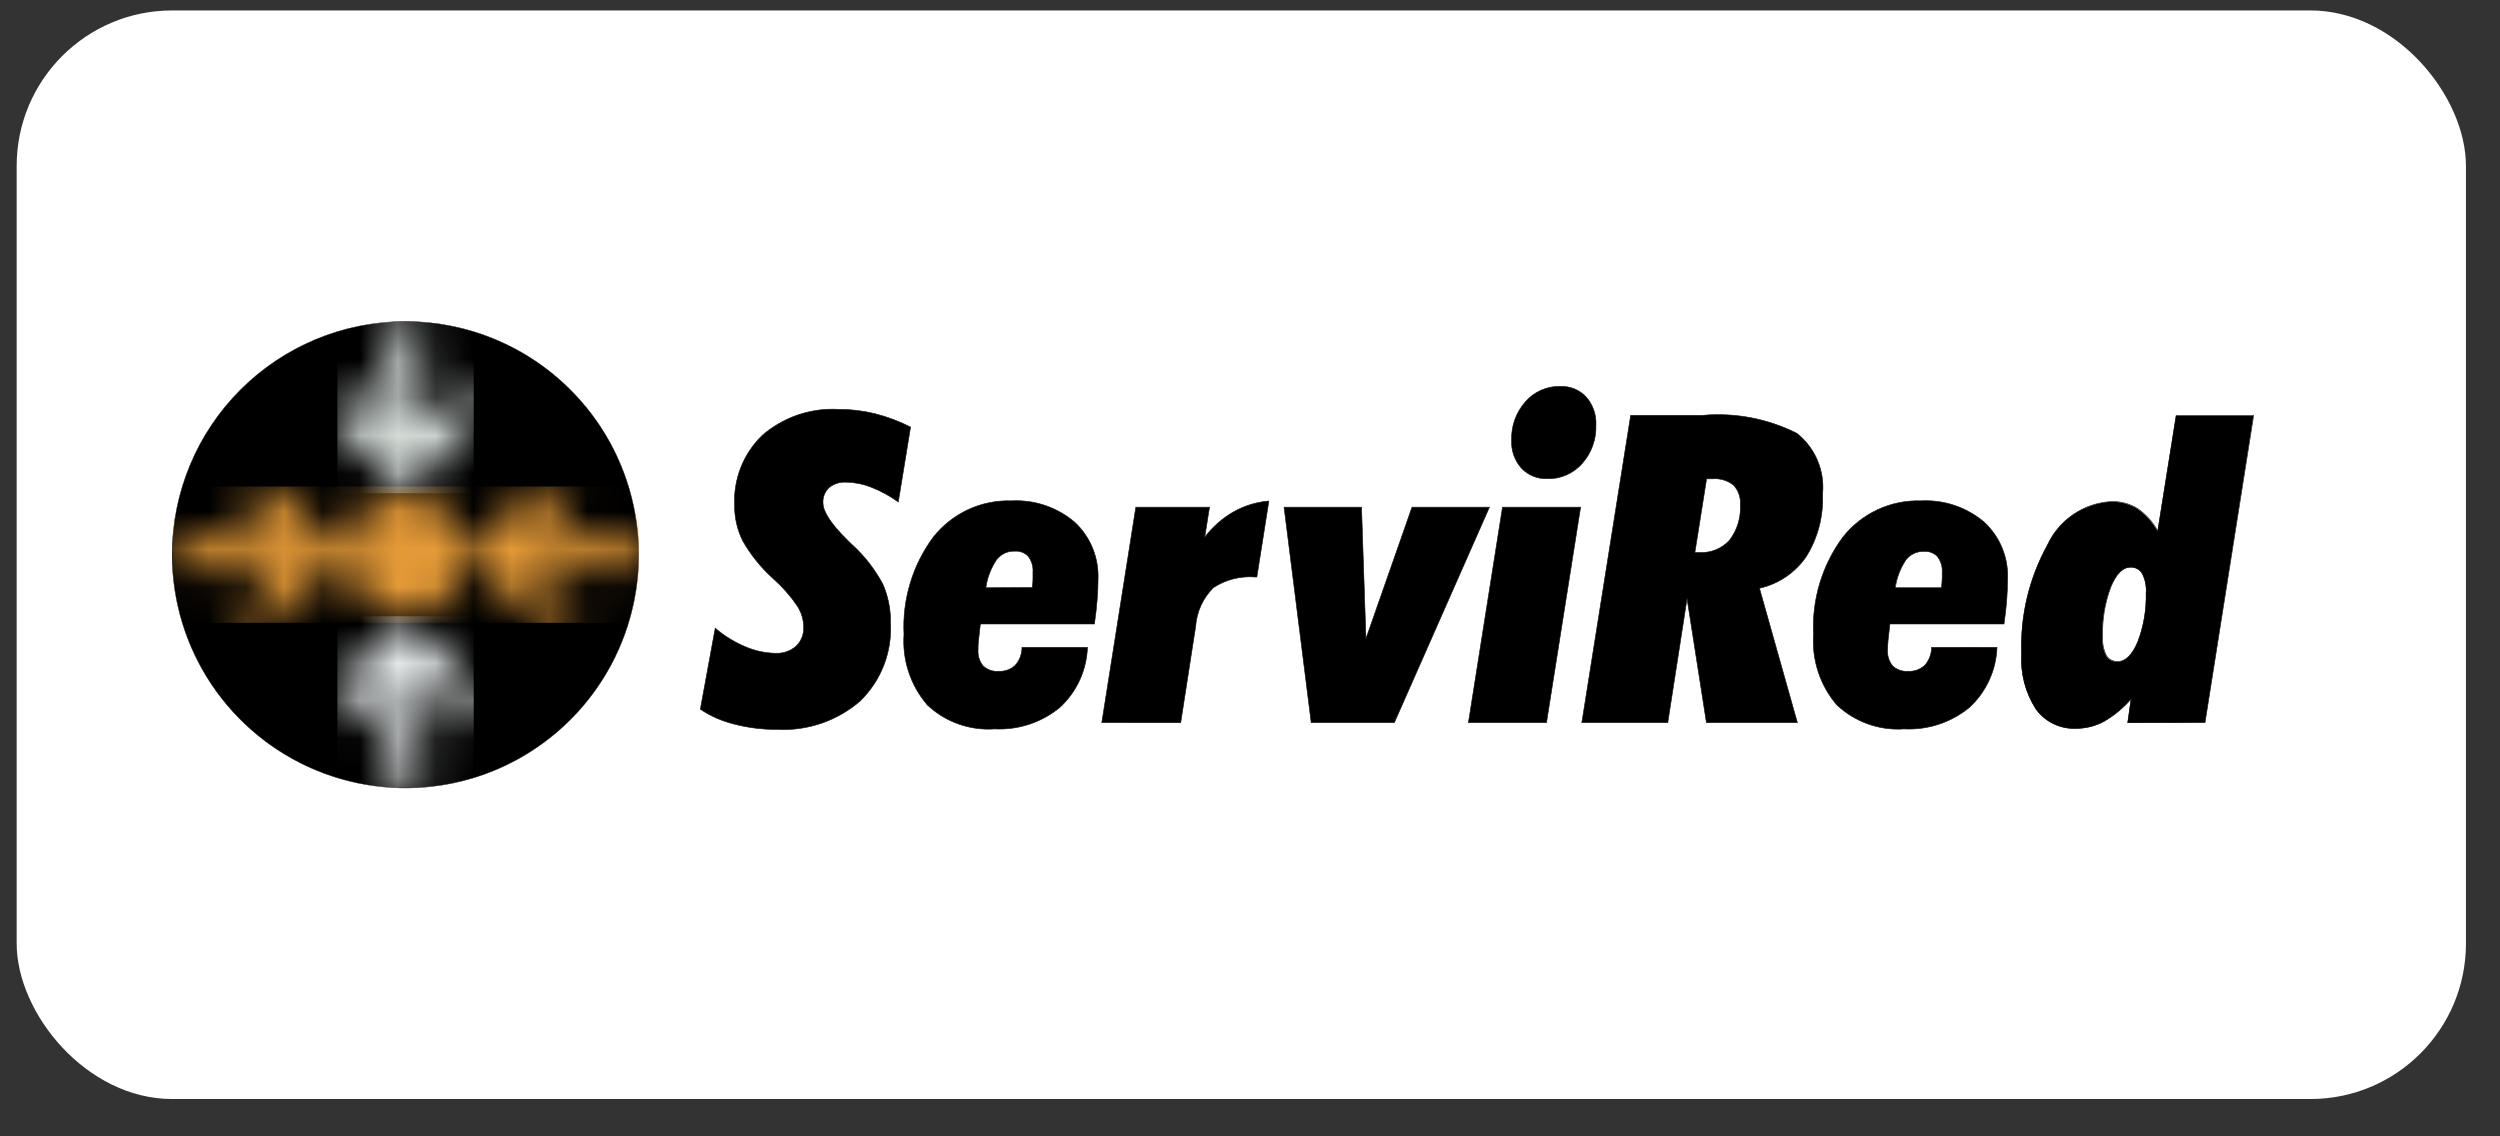 <svg width="66" height="30" viewBox="0 0 66 30" fill="none" xmlns="http://www.w3.org/2000/svg">
<rect x="0" y="0" width="66" height="30" fill="#333333" stroke="none"/>
<rect x="0.44" y="0.276" width="64.661" height="28.738" rx="4.105" fill="white"/>
<g clip-path="url(#clip0_1_13565)">
<path fill-rule="evenodd" clip-rule="evenodd" d="M18.882 16.583C19.119 16.787 19.387 16.952 19.676 17.073C19.929 17.183 20.201 17.242 20.477 17.246C20.674 17.255 20.868 17.189 21.017 17.059C21.085 16.994 21.137 16.915 21.172 16.827C21.206 16.74 21.221 16.646 21.217 16.552C21.214 16.355 21.156 16.163 21.049 15.998C20.866 15.729 20.649 15.483 20.404 15.268C20.089 14.983 19.821 14.649 19.609 14.28C19.463 13.986 19.389 13.662 19.393 13.335C19.377 12.992 19.435 12.651 19.561 12.333C19.688 12.014 19.882 11.727 20.129 11.49C20.681 11.013 21.397 10.768 22.126 10.806C22.454 10.805 22.781 10.843 23.099 10.921C23.424 11.004 23.739 11.122 24.039 11.274L23.715 13.251C23.494 13.093 23.255 12.963 23.002 12.863C22.79 12.778 22.565 12.733 22.337 12.73C22.175 12.72 22.015 12.77 21.889 12.871C21.834 12.923 21.791 12.985 21.763 13.055C21.735 13.124 21.723 13.199 21.727 13.274C21.727 13.505 21.936 13.827 22.354 14.241C22.407 14.292 22.447 14.332 22.478 14.363C22.815 14.666 23.097 15.027 23.31 15.428C23.449 15.752 23.518 16.103 23.51 16.456C23.53 16.835 23.469 17.214 23.331 17.568C23.192 17.922 22.98 18.242 22.708 18.507C22.101 19.032 21.313 19.301 20.51 19.257C20.129 19.259 19.749 19.212 19.381 19.116C19.063 19.038 18.761 18.905 18.489 18.724L18.882 16.583ZM28.709 17.089H26.981C26.981 17.263 26.919 17.431 26.804 17.562C26.745 17.618 26.675 17.66 26.598 17.688C26.522 17.715 26.44 17.727 26.359 17.721C26.286 17.728 26.211 17.718 26.142 17.694C26.072 17.669 26.008 17.631 25.954 17.58C25.855 17.457 25.808 17.301 25.821 17.144C25.821 17.082 25.821 17.003 25.834 16.897C25.846 16.791 25.861 16.651 25.882 16.473H28.893C28.927 16.236 28.95 16.022 28.965 15.832C28.981 15.641 28.988 15.464 28.988 15.301C29.001 15.019 28.953 14.737 28.847 14.476C28.741 14.214 28.579 13.979 28.373 13.787C27.911 13.393 27.316 13.19 26.709 13.222C26.313 13.208 25.918 13.287 25.558 13.454C25.198 13.622 24.883 13.871 24.637 14.183C24.091 14.923 23.818 15.83 23.865 16.748C23.817 17.424 24.037 18.091 24.477 18.606C24.712 18.83 24.992 19.002 25.298 19.112C25.605 19.222 25.93 19.267 26.255 19.244C26.879 19.276 27.493 19.075 27.977 18.679C28.198 18.476 28.377 18.231 28.502 17.958C28.628 17.685 28.699 17.39 28.709 17.09M26.026 15.517C26.063 15.252 26.16 15 26.308 14.778C26.364 14.704 26.438 14.645 26.522 14.605C26.606 14.565 26.699 14.547 26.791 14.551C26.858 14.546 26.925 14.556 26.987 14.58C27.049 14.604 27.105 14.643 27.15 14.692C27.238 14.811 27.281 14.958 27.27 15.106C27.27 15.151 27.27 15.199 27.27 15.247C27.27 15.295 27.27 15.388 27.252 15.51L26.026 15.517ZM29.087 19.079L29.986 13.39H31.931L31.804 14.185C32.011 13.911 32.272 13.681 32.57 13.51C32.855 13.35 33.172 13.254 33.498 13.227L33.181 15.233H33.138C32.748 15.202 32.359 15.301 32.032 15.515C31.758 15.789 31.592 16.152 31.565 16.538L31.17 19.08L29.087 19.079ZM33.899 13.39H35.944L36.061 16.861L37.277 13.39H39.321L36.81 19.079H34.616L33.899 13.39ZM38.766 19.079H40.827L41.728 13.39H39.666L38.766 19.079ZM42.133 11.227C42.145 11.598 42.015 11.959 41.769 12.237C41.654 12.367 41.512 12.47 41.353 12.54C41.195 12.609 41.023 12.643 40.849 12.638C40.721 12.643 40.594 12.62 40.475 12.572C40.357 12.523 40.25 12.449 40.163 12.356C39.985 12.154 39.893 11.891 39.906 11.623C39.893 11.249 40.024 10.885 40.272 10.606C40.385 10.475 40.527 10.371 40.685 10.301C40.844 10.231 41.016 10.196 41.19 10.2C41.318 10.195 41.446 10.218 41.565 10.266C41.683 10.315 41.79 10.389 41.877 10.483C42.056 10.689 42.147 10.955 42.133 11.227ZM44.745 14.585H44.866C45.015 14.594 45.163 14.569 45.301 14.513C45.439 14.457 45.562 14.37 45.661 14.26C45.865 13.992 45.965 13.659 45.944 13.323C45.952 13.23 45.94 13.136 45.909 13.047C45.879 12.958 45.83 12.877 45.766 12.808C45.61 12.684 45.413 12.624 45.215 12.641C45.191 12.64 45.166 12.64 45.142 12.641C45.106 12.641 45.077 12.641 45.054 12.641L44.745 14.585ZM41.76 19.079H44.029L44.538 15.802L45.05 19.079H47.451L46.45 15.53C46.957 15.416 47.402 15.113 47.692 14.682C47.994 14.192 48.141 13.624 48.116 13.049C48.147 12.745 48.101 12.438 47.982 12.156C47.863 11.875 47.675 11.628 47.435 11.438C46.668 11.053 45.81 10.889 44.955 10.964H43.05L41.76 19.079ZM52.721 17.09C52.71 17.39 52.64 17.685 52.514 17.958C52.389 18.231 52.21 18.476 51.989 18.679C51.505 19.075 50.892 19.276 50.267 19.244C49.943 19.267 49.617 19.222 49.311 19.112C49.005 19.002 48.725 18.83 48.489 18.606C48.05 18.091 47.83 17.424 47.877 16.748C47.831 15.83 48.104 14.923 48.65 14.183C48.895 13.871 49.211 13.622 49.571 13.454C49.931 13.287 50.325 13.208 50.722 13.222C51.328 13.19 51.924 13.393 52.386 13.787C52.592 13.979 52.754 14.214 52.86 14.476C52.966 14.737 53.014 15.019 53 15.301C53 15.464 52.992 15.641 52.978 15.832C52.964 16.022 52.94 16.236 52.906 16.473H49.893C49.873 16.651 49.856 16.792 49.846 16.897C49.837 17.001 49.832 17.082 49.832 17.144C49.819 17.301 49.866 17.457 49.965 17.58C50.019 17.631 50.084 17.669 50.154 17.694C50.224 17.718 50.298 17.727 50.372 17.721C50.453 17.727 50.534 17.715 50.611 17.688C50.687 17.66 50.757 17.617 50.817 17.562C50.931 17.431 50.994 17.263 50.993 17.089L52.721 17.09ZM50.037 15.517H51.255C51.267 15.397 51.273 15.306 51.274 15.254C51.276 15.202 51.274 15.151 51.274 15.113C51.284 14.965 51.242 14.819 51.154 14.699C51.109 14.65 51.053 14.611 50.991 14.587C50.929 14.563 50.862 14.553 50.795 14.558C50.703 14.554 50.61 14.572 50.526 14.612C50.442 14.652 50.369 14.711 50.312 14.785C50.165 15.007 50.068 15.26 50.03 15.524M56.653 15.651C56.664 15.477 56.629 15.303 56.551 15.147C56.52 15.093 56.475 15.05 56.42 15.02C56.366 14.991 56.305 14.977 56.243 14.98C56.038 14.98 55.863 15.155 55.719 15.505C55.564 15.921 55.49 16.363 55.503 16.806C55.491 16.98 55.524 17.154 55.601 17.311C55.632 17.362 55.677 17.404 55.73 17.432C55.784 17.459 55.844 17.472 55.904 17.469C56.111 17.469 56.288 17.292 56.435 16.941C56.591 16.529 56.665 16.091 56.653 15.651ZM56.166 19.086L56.255 18.459C56.051 18.695 55.809 18.896 55.538 19.052C55.311 19.174 55.056 19.237 54.798 19.236C54.593 19.244 54.389 19.201 54.205 19.111C54.02 19.021 53.861 18.887 53.742 18.72C53.465 18.287 53.333 17.777 53.365 17.264C53.328 16.263 53.564 15.271 54.047 14.394C54.198 14.066 54.436 13.786 54.734 13.584C55.033 13.382 55.382 13.265 55.742 13.247C55.984 13.242 56.222 13.306 56.428 13.433C56.648 13.587 56.83 13.789 56.959 14.024L57.445 10.976H59.49L58.212 19.078L56.166 19.086Z" fill="black"/>
<path d="M18.882 16.583C19.119 16.787 19.387 16.952 19.676 17.073C19.929 17.183 20.201 17.242 20.477 17.246C20.674 17.255 20.868 17.189 21.017 17.059C21.085 16.994 21.137 16.915 21.172 16.827C21.206 16.74 21.221 16.646 21.217 16.552C21.214 16.355 21.156 16.163 21.049 15.998C20.866 15.729 20.649 15.483 20.404 15.268C20.089 14.983 19.821 14.649 19.609 14.28C19.463 13.986 19.389 13.662 19.393 13.335C19.377 12.992 19.435 12.651 19.561 12.333C19.688 12.014 19.882 11.727 20.129 11.49C20.681 11.013 21.397 10.768 22.126 10.806C22.454 10.805 22.781 10.843 23.099 10.921C23.424 11.004 23.739 11.122 24.039 11.274L23.715 13.251C23.494 13.093 23.255 12.963 23.002 12.863C22.79 12.778 22.565 12.733 22.337 12.73C22.175 12.72 22.015 12.77 21.889 12.871C21.834 12.923 21.791 12.985 21.763 13.055C21.735 13.124 21.723 13.199 21.727 13.274C21.727 13.505 21.936 13.827 22.354 14.241C22.407 14.292 22.447 14.332 22.478 14.363C22.815 14.666 23.097 15.027 23.31 15.428C23.449 15.752 23.518 16.103 23.51 16.456C23.53 16.835 23.469 17.214 23.331 17.568C23.192 17.922 22.98 18.242 22.708 18.507C22.101 19.032 21.313 19.301 20.51 19.257C20.129 19.259 19.749 19.212 19.381 19.116C19.063 19.038 18.761 18.905 18.489 18.724L18.882 16.583ZM28.709 17.089H26.981C26.981 17.263 26.919 17.431 26.804 17.562C26.745 17.618 26.675 17.66 26.598 17.688C26.522 17.715 26.44 17.727 26.359 17.721C26.286 17.728 26.211 17.718 26.142 17.694C26.072 17.669 26.008 17.631 25.954 17.58C25.855 17.457 25.808 17.301 25.821 17.144C25.821 17.082 25.821 17.003 25.834 16.897C25.846 16.791 25.861 16.651 25.882 16.473H28.893C28.927 16.236 28.95 16.022 28.965 15.832C28.981 15.641 28.988 15.464 28.988 15.301C29.001 15.019 28.953 14.737 28.847 14.476C28.741 14.214 28.579 13.979 28.373 13.787C27.911 13.393 27.316 13.19 26.709 13.222C26.313 13.208 25.918 13.287 25.558 13.454C25.198 13.622 24.883 13.871 24.637 14.183C24.091 14.923 23.818 15.83 23.865 16.748C23.817 17.424 24.037 18.091 24.477 18.606C24.712 18.83 24.992 19.002 25.298 19.112C25.605 19.222 25.93 19.267 26.255 19.244C26.879 19.276 27.493 19.075 27.977 18.679C28.198 18.476 28.377 18.23 28.503 17.957C28.628 17.684 28.699 17.389 28.709 17.089ZM26.026 15.517C26.063 15.252 26.16 15 26.308 14.778C26.364 14.704 26.438 14.645 26.522 14.605C26.606 14.565 26.699 14.547 26.791 14.551C26.858 14.546 26.925 14.556 26.987 14.58C27.049 14.604 27.105 14.643 27.15 14.692C27.238 14.811 27.281 14.958 27.27 15.106C27.27 15.151 27.27 15.199 27.27 15.247C27.27 15.295 27.27 15.388 27.252 15.51L26.026 15.517ZM29.087 19.079L29.986 13.39H31.931L31.804 14.185C32.011 13.911 32.272 13.681 32.57 13.51C32.855 13.35 33.172 13.254 33.498 13.227L33.181 15.233H33.138C32.748 15.202 32.359 15.301 32.032 15.515C31.758 15.789 31.592 16.152 31.565 16.538L31.17 19.08L29.087 19.079ZM33.899 13.39H35.944L36.061 16.861L37.277 13.39H39.321L36.81 19.079H34.616L33.899 13.39ZM38.766 19.079H40.827L41.728 13.39H39.666L38.766 19.079ZM42.133 11.227C42.145 11.598 42.015 11.959 41.769 12.237C41.654 12.367 41.512 12.47 41.353 12.54C41.195 12.609 41.023 12.643 40.849 12.638C40.721 12.643 40.594 12.62 40.475 12.572C40.357 12.523 40.25 12.449 40.163 12.356C39.985 12.154 39.893 11.891 39.906 11.623C39.893 11.249 40.024 10.885 40.272 10.606C40.385 10.475 40.527 10.371 40.685 10.301C40.844 10.231 41.016 10.196 41.19 10.2C41.318 10.195 41.446 10.218 41.565 10.266C41.683 10.315 41.79 10.389 41.877 10.483C42.055 10.688 42.147 10.954 42.133 11.226V11.227ZM44.745 14.585H44.866C45.015 14.594 45.163 14.569 45.301 14.513C45.439 14.457 45.562 14.37 45.661 14.26C45.865 13.992 45.965 13.659 45.944 13.323C45.952 13.23 45.94 13.136 45.909 13.047C45.879 12.958 45.83 12.877 45.766 12.808C45.61 12.684 45.413 12.624 45.215 12.641C45.191 12.64 45.166 12.64 45.142 12.641C45.106 12.641 45.077 12.641 45.054 12.641L44.745 14.585ZM41.76 19.079H44.029L44.538 15.802L45.05 19.079H47.451L46.45 15.53C46.957 15.416 47.402 15.113 47.692 14.682C47.994 14.192 48.141 13.624 48.116 13.049C48.147 12.745 48.101 12.438 47.982 12.156C47.863 11.875 47.675 11.628 47.435 11.438C46.668 11.053 45.81 10.889 44.955 10.964H43.05L41.76 19.079ZM52.721 17.09C52.71 17.39 52.64 17.685 52.514 17.958C52.389 18.231 52.21 18.476 51.989 18.679C51.505 19.075 50.892 19.276 50.267 19.244C49.943 19.267 49.617 19.222 49.311 19.112C49.005 19.002 48.725 18.83 48.489 18.606C48.05 18.091 47.83 17.424 47.877 16.748C47.831 15.83 48.104 14.923 48.65 14.183C48.895 13.871 49.211 13.622 49.571 13.454C49.931 13.287 50.325 13.208 50.722 13.222C51.328 13.19 51.924 13.393 52.386 13.787C52.592 13.979 52.754 14.214 52.86 14.476C52.966 14.737 53.014 15.019 53 15.301C53 15.464 52.992 15.641 52.978 15.832C52.964 16.022 52.94 16.236 52.906 16.473H49.893C49.873 16.651 49.856 16.792 49.846 16.897C49.837 17.001 49.832 17.082 49.832 17.144C49.819 17.301 49.866 17.457 49.965 17.58C50.019 17.631 50.084 17.669 50.154 17.694C50.224 17.718 50.298 17.727 50.372 17.721C50.453 17.727 50.534 17.715 50.611 17.688C50.687 17.66 50.757 17.617 50.817 17.562C50.931 17.431 50.994 17.263 50.993 17.089L52.721 17.09ZM50.037 15.517H51.255C51.267 15.397 51.273 15.306 51.274 15.254C51.276 15.202 51.274 15.151 51.274 15.113C51.284 14.965 51.242 14.819 51.154 14.699C51.109 14.65 51.053 14.611 50.991 14.587C50.929 14.563 50.862 14.553 50.795 14.558C50.703 14.554 50.61 14.572 50.526 14.612C50.442 14.652 50.369 14.711 50.312 14.785C50.168 15.006 50.074 15.256 50.037 15.517ZM56.66 15.644C56.671 15.47 56.636 15.296 56.558 15.14C56.527 15.086 56.482 15.043 56.428 15.013C56.373 14.984 56.312 14.97 56.25 14.973C56.045 14.973 55.87 15.148 55.726 15.498C55.571 15.914 55.497 16.356 55.51 16.799C55.498 16.973 55.531 17.147 55.608 17.303C55.639 17.355 55.684 17.397 55.738 17.424C55.791 17.452 55.851 17.465 55.911 17.462C56.117 17.462 56.295 17.285 56.442 16.933C56.598 16.521 56.671 16.083 56.658 15.643L56.66 15.644ZM56.173 19.079L56.262 18.452C56.058 18.688 55.816 18.889 55.545 19.045C55.318 19.167 55.063 19.23 54.805 19.229C54.6 19.237 54.396 19.194 54.212 19.104C54.028 19.014 53.868 18.88 53.749 18.713C53.472 18.28 53.34 17.77 53.372 17.257C53.335 16.256 53.571 15.264 54.054 14.387C54.205 14.059 54.443 13.779 54.742 13.577C55.04 13.375 55.389 13.258 55.749 13.24C55.991 13.235 56.229 13.299 56.435 13.426C56.655 13.58 56.837 13.782 56.966 14.017L57.452 10.969H59.497L58.212 19.078L56.173 19.079Z" stroke="#1E120D" stroke-width="0.016" stroke-miterlimit="22.926"/>
<path fill-rule="evenodd" clip-rule="evenodd" d="M10.704 8.487C11.921 8.487 13.112 8.848 14.125 9.525C15.137 10.201 15.927 11.163 16.393 12.288C16.859 13.414 16.981 14.652 16.743 15.846C16.506 17.041 15.919 18.138 15.058 18.999C14.197 19.86 13.1 20.447 11.905 20.685C10.71 20.922 9.472 20.8 8.347 20.334C7.222 19.868 6.26 19.079 5.583 18.066C4.907 17.053 4.545 15.863 4.545 14.645C4.545 13.012 5.194 11.445 6.349 10.29C7.504 9.136 9.07 8.487 10.704 8.487Z" fill="black"/>
<path d="M10.704 20.803C14.105 20.803 16.862 18.046 16.862 14.645C16.862 11.244 14.105 8.487 10.704 8.487C7.303 8.487 4.545 11.244 4.545 14.645C4.545 18.046 7.303 20.803 10.704 20.803Z" stroke="#1E120D" stroke-width="0.01" stroke-miterlimit="22.926"/>
<mask id="mask0_1_13565" style="mask-type:luminance" maskUnits="userSpaceOnUse" x="4" y="12" width="13" height="5">
<path d="M9.105 14.642C9.104 14.96 9.198 15.272 9.374 15.537C9.551 15.802 9.802 16.008 10.096 16.131C10.39 16.253 10.714 16.285 11.026 16.223C11.338 16.161 11.625 16.008 11.85 15.783C12.076 15.558 12.229 15.271 12.291 14.959C12.353 14.647 12.321 14.323 12.2 14.029C12.078 13.735 11.871 13.484 11.606 13.307C11.342 13.13 11.03 13.036 10.712 13.036C10.286 13.037 9.878 13.206 9.576 13.507C9.275 13.808 9.105 14.216 9.105 14.642ZM6.064 12.843L7.427 14.206H4.569V15.079H7.427L6.064 16.443H7.297L9.096 14.642L7.297 12.843H6.064ZM14.144 12.843L12.345 14.642L14.15 16.443H15.383L14.018 15.079H16.877V14.206H14.008L15.373 12.843H14.144Z" fill="white"/>
</mask>
<g mask="url(#mask0_1_13565)">
<path d="M16.872 12.843H4.569V16.443H16.872V12.843Z" fill="url(#paint0_linear_1_13565)"/>
</g>
<mask id="mask1_1_13565" style="mask-type:luminance" maskUnits="userSpaceOnUse" x="8" y="16" width="5" height="5">
<path d="M8.907 18.068V19.301L10.272 17.937V20.795H11.143V17.937L12.506 19.302V18.069L10.707 16.269L8.907 18.068Z" fill="white"/>
</mask>
<g mask="url(#mask1_1_13565)">
<path d="M12.506 16.269H8.907V20.795H12.506V16.269Z" fill="url(#paint1_linear_1_13565)"/>
</g>
<mask id="mask2_1_13565" style="mask-type:luminance" maskUnits="userSpaceOnUse" x="8" y="8" width="5" height="6">
<path d="M10.272 8.496V11.353L8.907 9.99V11.223L10.707 13.021L12.506 11.222V9.99L11.143 11.353V8.496H10.272Z" fill="white"/>
</mask>
<g mask="url(#mask2_1_13565)">
<path d="M12.506 8.496H8.907V13.021H12.506V8.496Z" fill="url(#paint2_linear_1_13565)"/>
</g>
</g>
<defs>
<linearGradient id="paint0_linear_1_13565" x1="-0.401" y1="31.132" x2="1.014" y2="31.132" gradientUnits="userSpaceOnUse">
<stop stop-color="#E59A37"/>
<stop offset="0.1" stop-color="#E59A37"/>
<stop offset="0.47" stop-color="#EECD00"/>
<stop offset="0.52" stop-color="#EECD00"/>
<stop offset="0.58" stop-color="#EECD00"/>
<stop offset="0.88" stop-color="#E49D36"/>
<stop offset="1" stop-color="#E59A37"/>
</linearGradient>
<linearGradient id="paint1_linear_1_13565" x1="-0.403" y1="31.135" x2="1.008" y2="31.135" gradientUnits="userSpaceOnUse">
<stop stop-color="#4080B4"/>
<stop offset="0.58" stop-color="#7390C2"/>
<stop offset="1" stop-color="#E5E9EA"/>
</linearGradient>
<linearGradient id="paint2_linear_1_13565" x1="-0.403" y1="31.136" x2="1.008" y2="31.136" gradientUnits="userSpaceOnUse">
<stop stop-color="#4A9970"/>
<stop offset="0.58" stop-color="#89B894"/>
<stop offset="1" stop-color="#E1E9E5"/>
</linearGradient>
<clipPath id="clip0_1_13565">
<rect width="56.45" height="18.474" fill="white" transform="translate(4.545 5.408)"/>
</clipPath>
</defs>
</svg>
